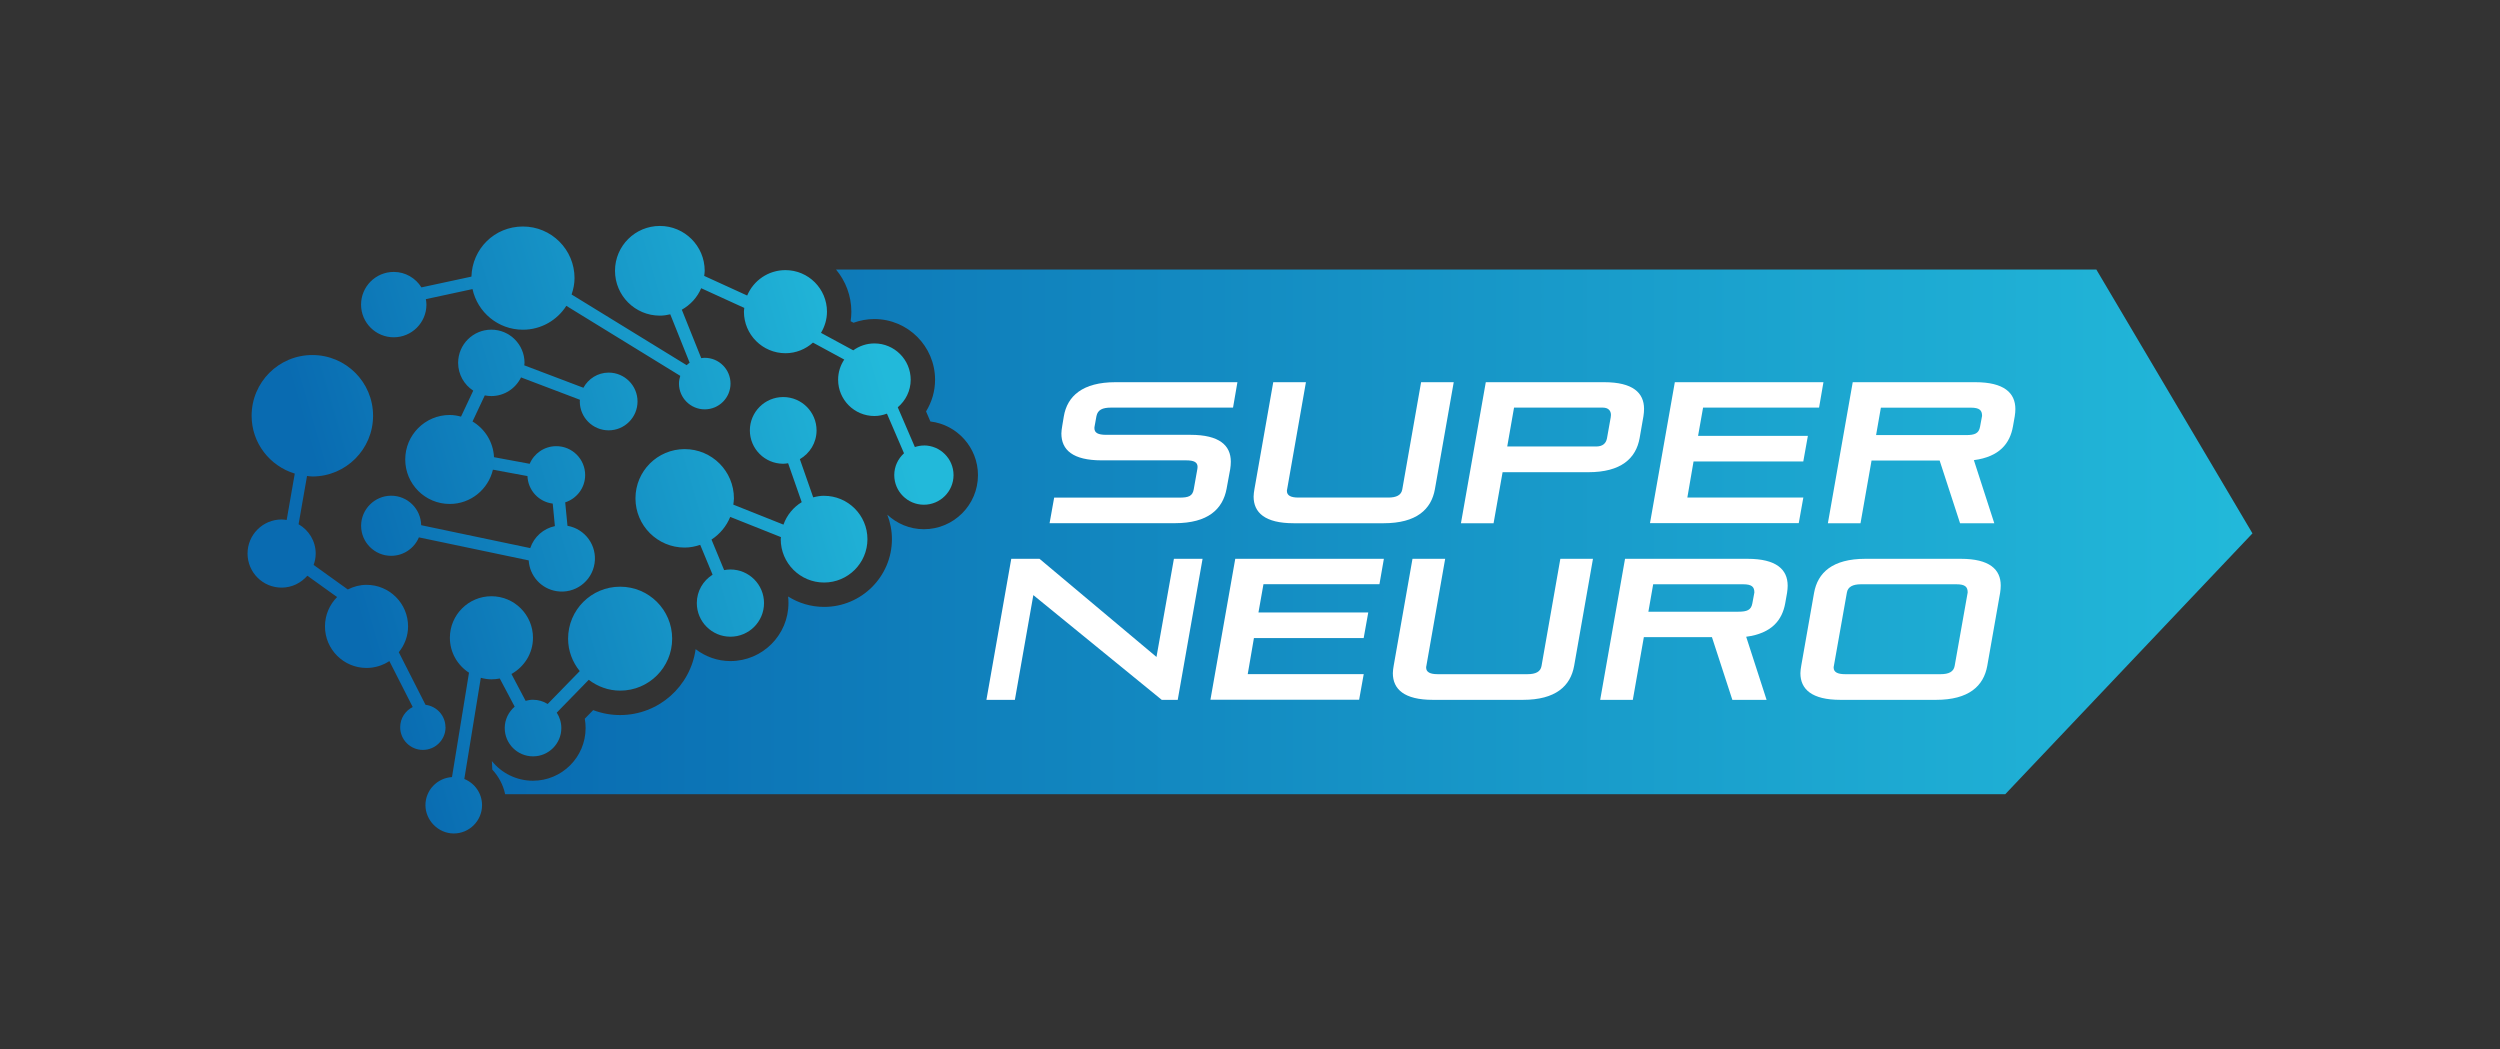 <?xml version="1.0" encoding="UTF-8"?><svg id="ART" xmlns="http://www.w3.org/2000/svg" xmlns:xlink="http://www.w3.org/1999/xlink" viewBox="0 0 484.96 203.57"><rect x="0" y="0" width="484.96" height="203.57" fill="#333333" stroke="none"/><defs><style>.cls-1{fill:none;}.cls-2{fill:url(#linear-gradient);}.cls-3{fill:#fff;}.cls-4{fill:url(#linear-gradient-3);}.cls-5{fill:url(#linear-gradient-4);}.cls-6{fill:url(#linear-gradient-2);}.cls-7{fill:url(#linear-gradient-6);}.cls-8{fill:url(#linear-gradient-5);}</style><linearGradient id="linear-gradient" x1="95.41" y1="103.18" x2="436.95" y2="103.18" gradientUnits="userSpaceOnUse"><stop offset="0" stop-color="#096bb1"/><stop offset="1" stop-color="#22b9da"/></linearGradient><linearGradient id="linear-gradient-2" x1="177.37" y1="91.37" x2="70.38" y2="122.52" gradientUnits="userSpaceOnUse"><stop offset="0" stop-color="#22b9da"/><stop offset="1" stop-color="#096bb1"/></linearGradient><linearGradient id="linear-gradient-3" x1="183.35" y1="111.92" x2="76.37" y2="143.08" xlink:href="#linear-gradient-2"/><linearGradient id="linear-gradient-4" x1="168.96" y1="62.5" x2="61.97" y2="93.66" xlink:href="#linear-gradient-2"/><linearGradient id="linear-gradient-5" x1="170.95" y1="69.33" x2="63.96" y2="100.49" xlink:href="#linear-gradient-2"/><linearGradient id="linear-gradient-6" x1="173.28" y1="77.32" x2="66.29" y2="108.48" xlink:href="#linear-gradient-2"/></defs><path class="cls-1" d="m95.51,149.3l-.09-1.57-.2,1.22c.11.11.19.24.29.35Z"/><path class="cls-2" d="m436.95,103.48l-30.29-51.19h-244.48c1.85,2.22,2.97,5.07,2.97,8.18,0,.61-.05,1.23-.14,1.84l.56.3c1.29-.47,2.65-.72,4.04-.72,6.49,0,11.78,5.28,11.78,11.78,0,2.19-.62,4.3-1.75,6.14l.84,1.95c5.19.62,9.23,5.06,9.23,10.41,0,5.78-4.71,10.49-10.49,10.49-2.75,0-5.23-1.08-7.1-2.82.57,1.47.9,3.07.9,4.74,0,7.25-5.9,13.15-13.15,13.15-2.57,0-4.96-.74-6.99-2.02.05.42.07.84.07,1.27,0,6.21-5.05,11.26-11.26,11.26-2.54,0-4.87-.88-6.75-2.31-1,7.21-7.18,12.78-14.66,12.78-1.8,0-3.55-.33-5.21-.96l-1.63,1.67c.11.59.16,1.2.16,1.81,0,5.64-4.59,10.22-10.22,10.22-3.21,0-6.08-1.49-7.96-3.81v.08s.08,1.57.08,1.57c1.23,1.33,2.11,2.96,2.49,4.77h291l47.95-50.59Z"/><path class="cls-3" d="m203.6,101.5l.89-4.97h24.32c1.79,0,2.53-.31,2.76-1.63l.7-3.93c0-.12.04-.27.04-.39,0-.93-.7-1.28-2.25-1.28h-16.36c-5.59,0-7.81-2.02-7.81-5.21,0-.43.08-.93.16-1.44l.31-1.86c.66-3.96,3.65-6.65,10.02-6.65h23.66l-.85,4.93h-23.66c-1.67,0-2.6.43-2.84,1.67l-.35,1.94c-.04.12-.04.27-.04.39,0,.89.7,1.28,2.29,1.28h16.36c5.6,0,7.81,2.06,7.81,5.21,0,.47-.04.93-.12,1.44l-.7,3.81c-.74,3.96-3.61,6.68-10.02,6.68h-24.33Z"/><path class="cls-3" d="m275.67,74.14h6.33l-3.65,20.75c-.7,3.93-3.58,6.61-9.95,6.61h-17.45c-5.56,0-7.77-2.06-7.77-5.17,0-.47.08-.93.16-1.44l3.65-20.75h6.34l-3.65,20.79c-.04.12-.04.23-.04.31,0,.89.78,1.28,2.21,1.28h17.45c1.59,0,2.53-.47,2.72-1.59l3.65-20.79Z"/><path class="cls-3" d="m291.48,91.59l-1.75,9.91h-6.33l4.82-27.36h22.97c5.56,0,7.73,2.06,7.73,5.17,0,.47-.04.93-.12,1.44l-.74,4.24c-.7,3.92-3.58,6.61-9.95,6.61h-16.63Zm20.98-10.73c0-.12.04-.23.04-.35,0-.85-.51-1.44-1.59-1.44h-17.21l-1.32,7.54h17.25c1.24,0,1.91-.58,2.1-1.59l.74-4.16Z"/><path class="cls-3" d="m320.07,101.5l4.82-27.36h28.83l-.85,4.93h-22.5l-.97,5.48h21.3l-.89,4.97h-21.29l-1.2,6.99h22.5l-.89,4.97h-28.83Z"/><path class="cls-3" d="m380.22,101.5l-3.96-12.16h-13.21l-2.14,12.16h-6.33l4.82-27.36h23.78c5.56,0,7.77,2.06,7.77,5.21,0,.43-.04.89-.12,1.4l-.35,1.98c-.58,3.26-2.57,5.87-7.58,6.53l3.96,12.24h-6.64Zm4.27-20.83c0-1.09-.5-1.59-2.18-1.59h-17.45l-.93,5.32h17.45c1.67,0,2.49-.31,2.72-1.63l.39-2.1Z"/><path class="cls-3" d="m225.36,135.76l-24.91-20.32-3.58,20.32h-5.52l4.82-27.36h5.48l22.69,19.04,3.38-19.04h5.56l-4.82,27.36h-3.11Z"/><path class="cls-3" d="m234.8,135.76l4.82-27.36h28.83l-.86,4.93h-22.5l-.97,5.48h21.3l-.89,4.97h-21.29l-1.2,6.99h22.5l-.89,4.97h-28.83Z"/><path class="cls-3" d="m302.68,108.4h6.33l-3.65,20.75c-.7,3.93-3.58,6.61-9.95,6.61h-17.45c-5.56,0-7.77-2.06-7.77-5.17,0-.47.08-.93.16-1.44l3.65-20.75h6.34l-3.65,20.79c-.04.12-.04.23-.04.31,0,.89.78,1.28,2.21,1.28h17.45c1.59,0,2.53-.47,2.72-1.59l3.65-20.79Z"/><path class="cls-3" d="m336.05,135.76l-3.96-12.16h-13.21l-2.14,12.16h-6.33l4.82-27.36h23.78c5.56,0,7.77,2.06,7.77,5.21,0,.43-.04.89-.12,1.4l-.35,1.98c-.58,3.26-2.57,5.87-7.58,6.53l3.96,12.24h-6.64Zm4.27-20.83c0-1.09-.5-1.59-2.18-1.59h-17.45l-.93,5.32h17.45c1.67,0,2.49-.31,2.72-1.63l.39-2.1Z"/><path class="cls-3" d="m357.02,135.76c-5.56,0-7.77-2.06-7.77-5.17,0-.47.08-.93.16-1.44l2.49-14.14c.7-3.93,3.58-6.61,9.95-6.61h18.53c5.56,0,7.73,2.06,7.73,5.17,0,.47-.04.93-.12,1.44l-2.49,14.14c-.7,3.93-3.58,6.61-9.95,6.61h-18.54Zm24.68-20.83c0-1.09-.5-1.59-2.18-1.59h-18.53c-1.59,0-2.53.51-2.72,1.59l-2.53,14.26c-.04.12-.04.23-.04.31,0,.89.78,1.28,2.21,1.28h18.54c1.59,0,2.52-.47,2.72-1.59l2.53-14.26Z"/><path class="cls-6" d="m159.88,96.17c-.74,0-1.44.13-2.13.31l-2.59-7.41c1.93-1.12,3.24-3.18,3.24-5.58,0-3.57-2.9-6.47-6.47-6.47s-6.47,2.9-6.47,6.47,2.9,6.47,6.47,6.47c.33,0,.64-.05.95-.1l2.64,7.55c-1.64,1-2.89,2.52-3.54,4.36l-9.73-3.88c.05-.4.12-.8.12-1.22,0-5.27-4.27-9.55-9.55-9.55s-9.55,4.27-9.55,9.55,4.27,9.55,9.55,9.55c1.06,0,2.06-.21,3.01-.53.82,1.96,1.65,3.96,2.4,5.79-1.83,1.15-3.06,3.18-3.06,5.51,0,3.6,2.92,6.52,6.52,6.52s6.52-2.92,6.52-6.52-2.92-6.52-6.52-6.52c-.42,0-.83.05-1.22.12-.77-1.88-1.62-3.93-2.45-5.92,1.62-1.06,2.9-2.59,3.63-4.4l9.84,3.92c0,.14-.04.26-.04.4,0,4.65,3.77,8.41,8.41,8.41s8.41-3.77,8.41-8.41-3.77-8.41-8.41-8.41Z"/><path class="cls-4" d="m120.28,113.81c-5.57,0-10.08,4.51-10.08,10.08,0,2.39.87,4.57,2.26,6.29l-6.22,6.38c-.83-.51-1.81-.82-2.86-.82-.5,0-.97.09-1.42.21l-2.75-5.21c2.48-1.38,4.18-3.99,4.18-7.02,0-4.45-3.61-8.06-8.06-8.06s-8.06,3.61-8.06,8.06c0,2.85,1.49,5.34,3.71,6.77l-3.3,20.25c-2.87.18-5.15,2.54-5.15,5.45s2.46,5.49,5.49,5.49,5.49-2.46,5.49-5.49c0-2.3-1.42-4.27-3.44-5.08l3.2-19.63c.66.18,1.35.3,2.06.3.55,0,1.1-.06,1.62-.16l2.89,5.46c-1.17,1.01-1.93,2.48-1.93,4.15,0,3.03,2.46,5.49,5.49,5.49s5.49-2.46,5.49-5.49c0-1.1-.33-2.13-.89-2.99l6.21-6.37c1.7,1.3,3.79,2.1,6.1,2.1,5.57,0,10.08-4.51,10.08-10.08s-4.51-10.08-10.08-10.08Z"/><path class="cls-5" d="m179.23,86.42c-.62,0-1.2.12-1.76.3l-3.32-7.71c1.52-1.29,2.51-3.19,2.51-5.35,0-3.89-3.15-7.04-7.04-7.04-1.53,0-2.94.5-4.1,1.34l-6.26-3.39c.72-1.21,1.16-2.6,1.16-4.11,0-4.45-3.61-8.06-8.06-8.06-3.34,0-6.2,2.03-7.42,4.93l-8.34-3.81c.04-.33.1-.65.1-.99,0-4.8-3.89-8.7-8.7-8.7s-8.7,3.89-8.7,8.7,3.89,8.7,8.7,8.7c.7,0,1.37-.1,2.02-.26l3.76,9.39c-.2.15-.4.3-.58.48l-22.32-13.71c.34-1.01.57-2.06.57-3.18,0-5.53-4.48-10.01-10.01-10.01s-9.83,4.33-9.99,9.72l-9.7,2.09c-1.12-1.79-3.09-3-5.37-3-3.5,0-6.34,2.84-6.34,6.34s2.84,6.34,6.34,6.34,6.34-2.84,6.34-6.34c0-.36-.05-.71-.11-1.06l9.05-1.95c.98,4.51,4.98,7.88,9.78,7.88,3.54,0,6.64-1.85,8.42-4.63l22.1,13.58c-.15.48-.25.97-.25,1.5,0,2.76,2.24,5,5,5s5-2.24,5-5-2.24-5-5-5c-.23,0-.45.04-.68.07l-3.77-9.4c1.67-.94,3.01-2.39,3.76-4.17l8.36,3.82c-.02.25-.07.48-.07.73,0,4.45,3.61,8.06,8.06,8.06,2.05,0,3.91-.79,5.33-2.06l6.07,3.29c-.75,1.12-1.19,2.46-1.19,3.91,0,3.89,3.15,7.04,7.04,7.04.86,0,1.67-.18,2.43-.46l3.31,7.69c-1.15,1.05-1.89,2.55-1.89,4.23,0,3.18,2.58,5.75,5.75,5.75s5.75-2.58,5.75-5.75-2.58-5.75-5.75-5.75Z"/><path class="cls-8" d="m102.89,106.33l-21.19-4.45c-.06-3.17-2.64-5.72-5.82-5.72s-5.83,2.61-5.83,5.83,2.61,5.83,5.83,5.83c2.42,0,4.5-1.48,5.38-3.58l21.3,4.47c.17,2.96,2.38,5.5,5.43,5.97,3.51.55,6.8-1.86,7.34-5.37.54-3.47-1.81-6.71-5.25-7.31l-.44-4.55c2.24-.73,3.87-2.81,3.87-5.3,0-3.09-2.51-5.6-5.6-5.6-2.32,0-4.31,1.41-5.16,3.42l-6.92-1.28c-.15-2.95-1.77-5.5-4.17-6.93l2.38-5.06c.41.08.84.13,1.27.13,2.54,0,4.71-1.48,5.76-3.62l11.43,4.34c0,.11-.03.22-.03.33,0,3.09,2.51,5.6,5.6,5.6s5.6-2.51,5.6-5.6-2.51-5.6-5.6-5.6c-2.12,0-3.95,1.2-4.9,2.94l-11.47-4.35c.01-.16.05-.32.05-.48,0-3.55-2.88-6.44-6.44-6.44s-6.44,2.88-6.44,6.44c0,2.26,1.17,4.24,2.93,5.39l-2.37,5.04c-.7-.19-1.43-.32-2.19-.32-4.76,0-8.63,3.86-8.63,8.63s3.86,8.63,8.63,8.63c4.08,0,7.48-2.84,8.38-6.65l6.7,1.24c.1,2.77,2.2,5.01,4.9,5.34l.42,4.37c-2.21.46-4.05,2.07-4.78,4.26Z"/><path class="cls-7" d="m86.41,141.07c0-2.25-1.69-4.08-3.87-4.35l-5.18-10.2c1.11-1.38,1.8-3.11,1.8-5.01,0-4.45-3.61-8.06-8.06-8.06-1.31,0-2.53.34-3.63.9l-6.63-4.76c.25-.69.4-1.43.4-2.2,0-2.45-1.35-4.56-3.32-5.7l1.64-9.36c.35.03.68.1,1.03.1,6.5,0,11.78-5.27,11.78-11.78s-5.27-11.78-11.78-11.78-11.78,5.27-11.78,11.78c0,5.31,3.54,9.75,8.37,11.22l-1.57,9c-.32-.05-.64-.1-.98-.1-3.65,0-6.61,2.96-6.61,6.61s2.96,6.61,6.61,6.61c2,0,3.77-.91,4.99-2.31l5.77,4.14c-1.45,1.46-2.35,3.47-2.35,5.69,0,4.45,3.61,8.06,8.06,8.06,1.64,0,3.16-.5,4.43-1.33l4.53,8.91c-1.44.72-2.43,2.2-2.43,3.92,0,2.43,1.97,4.4,4.4,4.4s4.4-1.97,4.4-4.4Z"/></svg>